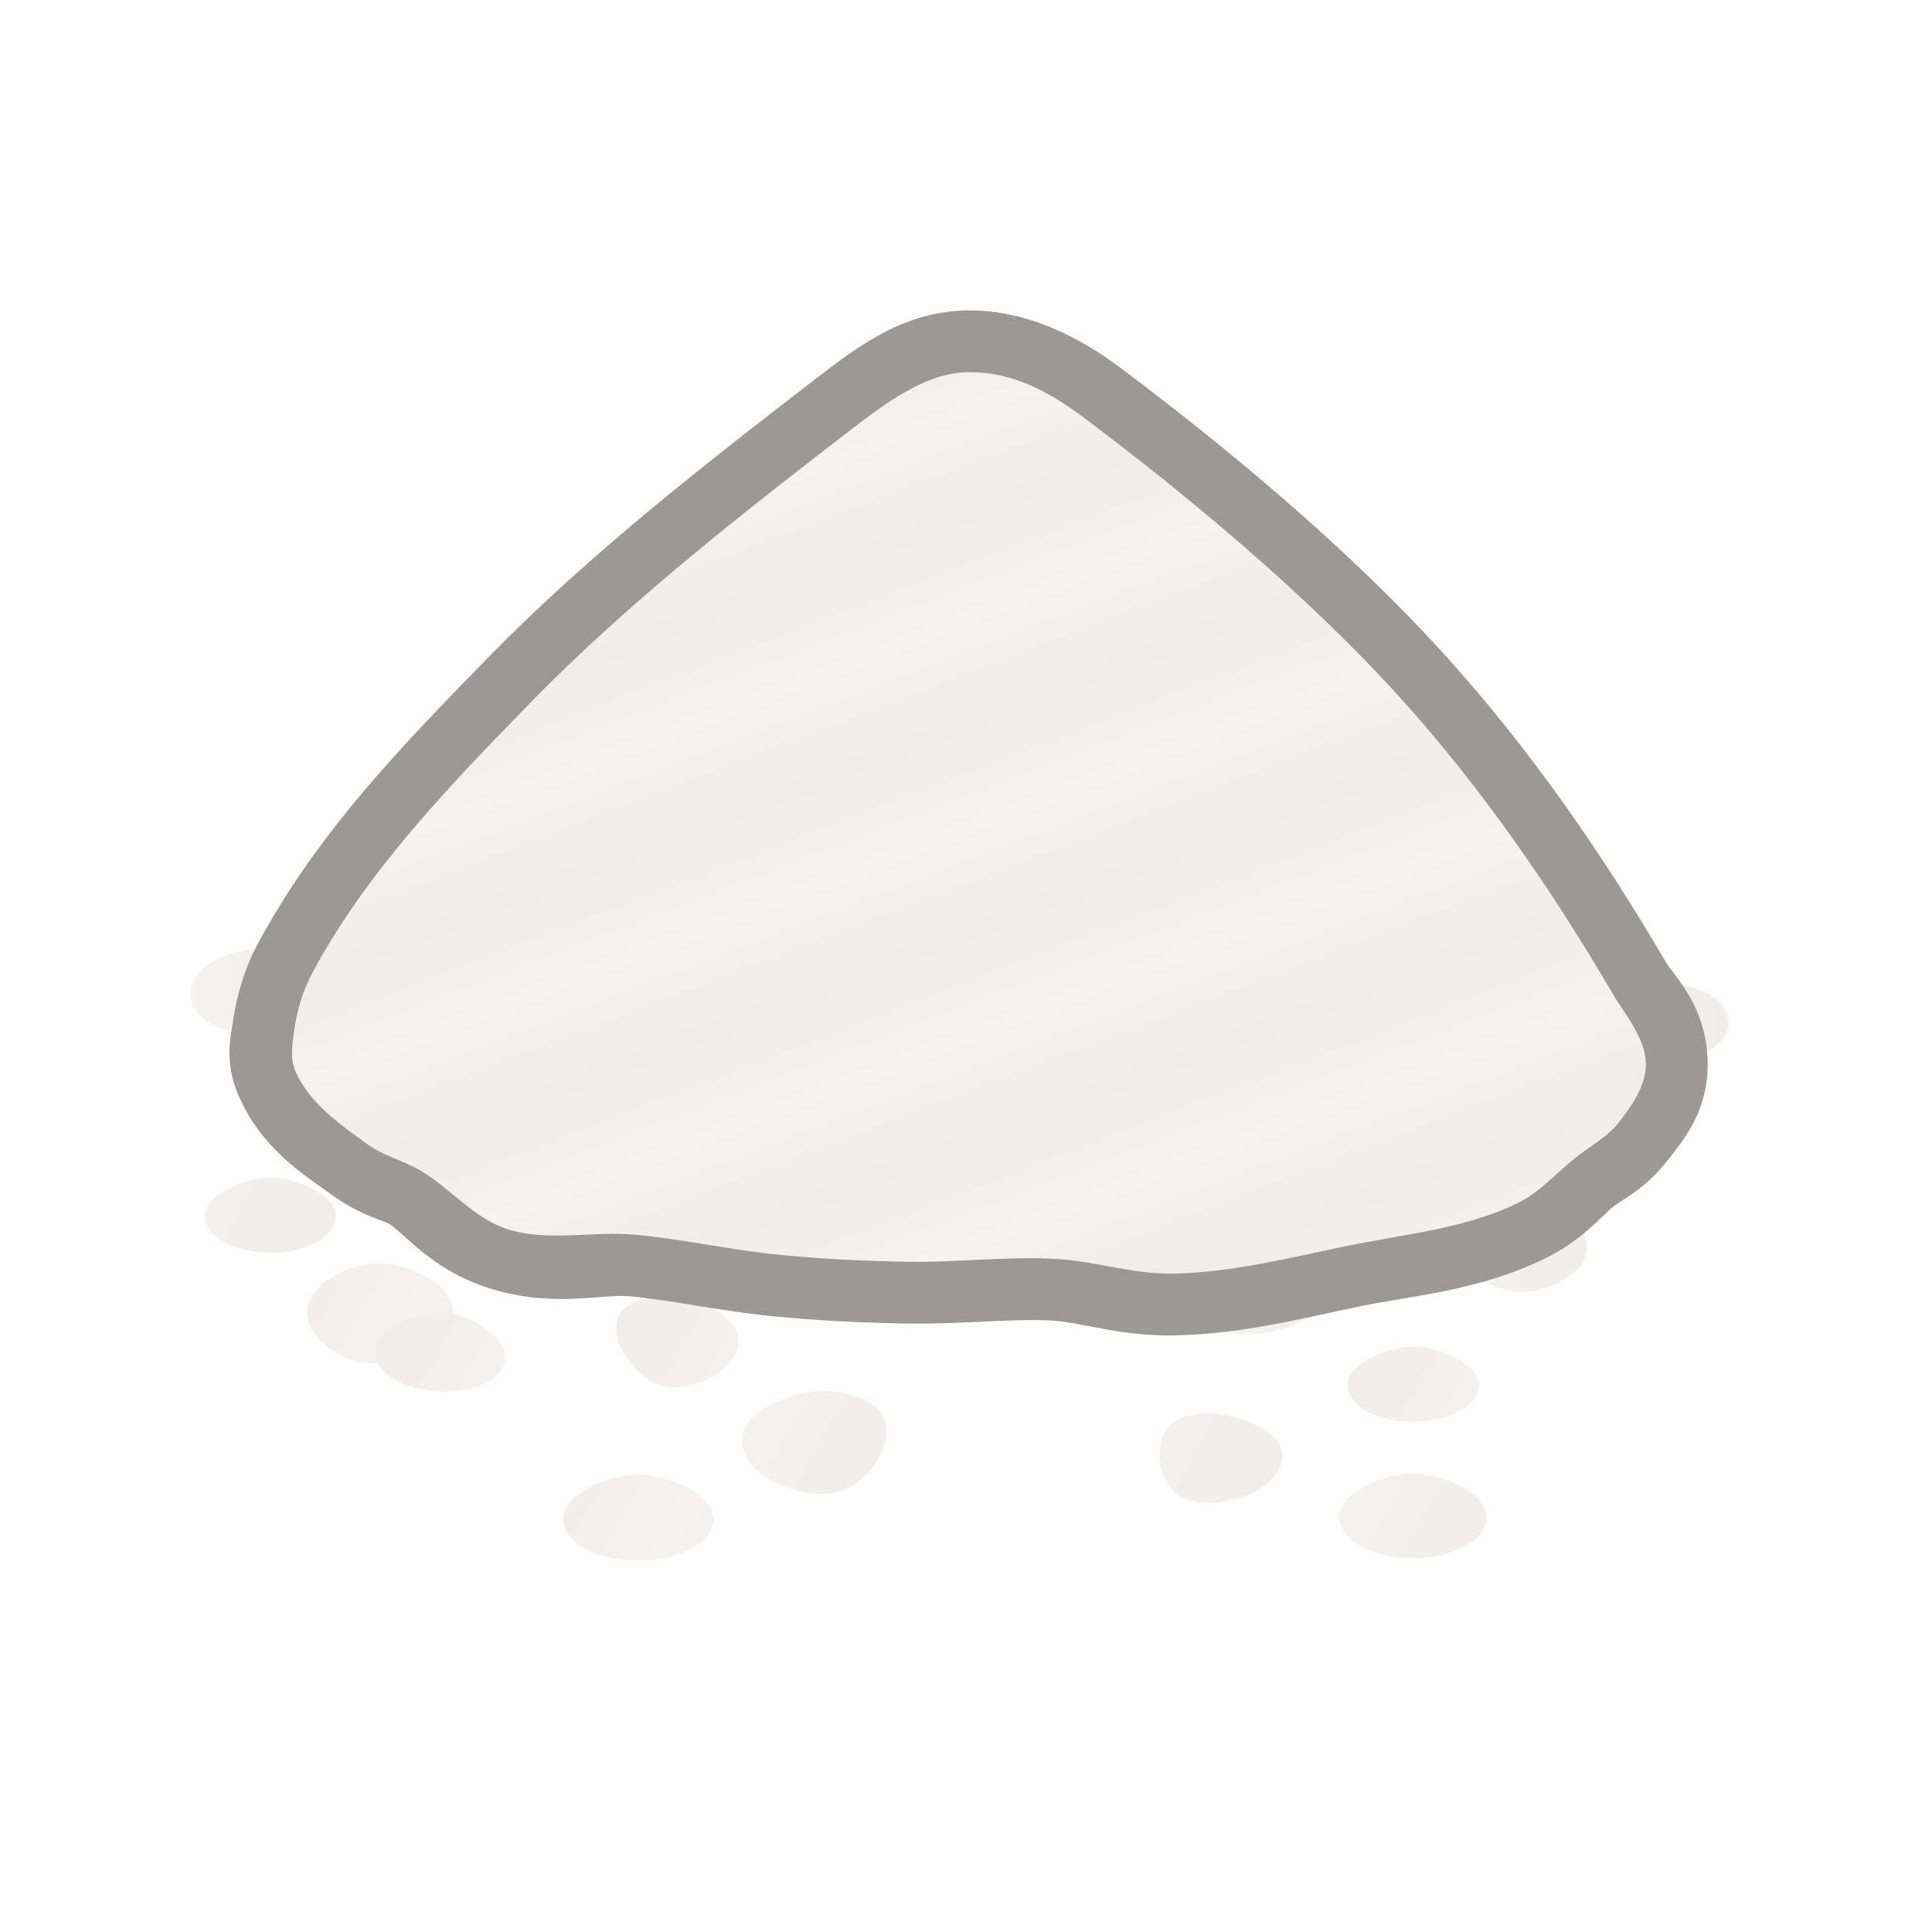 <svg height="500" viewBox="0 0 132.292 132.292" width="500" xmlns="http://www.w3.org/2000/svg" xmlns:xlink="http://www.w3.org/1999/xlink"><linearGradient id="a"><stop offset="0" stop-color="#f4f3f1"/><stop offset="1" stop-color="#f0eeeb"/></linearGradient><linearGradient id="b" gradientUnits="userSpaceOnUse" spreadMethod="reflect" x1="215.367" x2="218.183" xlink:href="#a" y1="18.332" y2="25.659"/><linearGradient id="c" gradientUnits="userSpaceOnUse" spreadMethod="reflect" x1="253.789" x2="265.243" xlink:href="#a" y1="104.705" y2="111.301"/><linearGradient id="d" gradientUnits="userSpaceOnUse" spreadMethod="reflect" x1="244.429" x2="255.883" xlink:href="#a" y1="105.103" y2="111.7"/><linearGradient id="e" gradientUnits="userSpaceOnUse" spreadMethod="reflect" x1="264.941" x2="276.395" xlink:href="#a" y1="104.904" y2="111.501"/><linearGradient id="f" gradientUnits="userSpaceOnUse" spreadMethod="reflect" x1="256.975" x2="268.429" xlink:href="#a" y1="105.303" y2="111.899"/><linearGradient id="g" gradientUnits="userSpaceOnUse" x1="264.825" x2="275.091" xlink:href="#a" y1="68.19" y2="68.19"/><linearGradient id="h" gradientUnits="userSpaceOnUse" x1="253.239" x2="263.72" xlink:href="#a" y1="86.274" y2="86.274"/><linearGradient id="i" gradientUnits="userSpaceOnUse" x1="229.513" x2="244.853" xlink:href="#a" y1="88.385" y2="88.385"/><linearGradient id="j" gradientUnits="userSpaceOnUse" x1="220.942" x2="230.892" xlink:href="#a" y1="88.302" y2="88.302"/><linearGradient id="k" gradientUnits="userSpaceOnUse" x1="199.142" x2="209.268" xlink:href="#a" y1="88.139" y2="88.139"/><linearGradient id="l" gradientUnits="userSpaceOnUse" x1="176.7" x2="187.326" xlink:href="#a" y1="85.892" y2="85.892"/><linearGradient id="m" gradientUnits="userSpaceOnUse" x1="169.357" x2="176.921" xlink:href="#a" y1="84.297" y2="84.297"/><linearGradient id="n" gradientUnits="userSpaceOnUse" x1="156.877" x2="166.061" xlink:href="#a" y1="75.512" y2="75.512"/><linearGradient id="o" gradientUnits="userSpaceOnUse" x1="151.461" x2="161.46" xlink:href="#a" y1="65.718" y2="65.718"/><filter id="p" color-interpolation-filters="sRGB" height="1.003" width="1.002" x="-.001" y="-.002"><feGaussianBlur stdDeviation=".004"/></filter><filter id="q" color-interpolation-filters="sRGB" height="1.003" width="1.002" x="-.001" y="-.002"><feGaussianBlur stdDeviation=".004"/></filter><filter id="r" color-interpolation-filters="sRGB" height="1.003" width="1.002" x="-.001" y="-.002"><feGaussianBlur stdDeviation=".004"/></filter><filter id="s" color-interpolation-filters="sRGB" height="1.003" width="1.002" x="-.001" y="-.001"><feGaussianBlur stdDeviation=".004"/></filter><filter id="t" color-interpolation-filters="sRGB" height="1.003" width="1.002" x="-.001" y="-.002"><feGaussianBlur stdDeviation=".004"/></filter><filter id="u" color-interpolation-filters="sRGB" height="1.003" width="1.002" x="-.001" y="-.001"><feGaussianBlur stdDeviation=".004"/></filter><filter id="v" color-interpolation-filters="sRGB" height="1.002" width="1.002" x="-.001" y="-.001"><feGaussianBlur stdDeviation=".004"/></filter><filter id="w" color-interpolation-filters="sRGB" height="1.003" width="1.002" x="-.001" y="-.002"><feGaussianBlur stdDeviation=".004"/></filter><filter id="x" color-interpolation-filters="sRGB" height="1.003" width="1.002" x="-.001" y="-.001"><feGaussianBlur stdDeviation=".004"/></filter><filter id="y" color-interpolation-filters="sRGB" height="1.003" width="1.002" x="-.001" y="-.002"><feGaussianBlur stdDeviation=".004"/></filter><filter id="z" color-interpolation-filters="sRGB" height="1.003" width="1.002" x="-.001" y="-.001"><feGaussianBlur stdDeviation=".004"/></filter><filter id="A" color-interpolation-filters="sRGB" height="1.003" width="1.002" x="-.001" y="-.001"><feGaussianBlur stdDeviation=".004"/></filter><filter id="B" color-interpolation-filters="sRGB" height="1.003" width="1.002" x="-.001" y="-.001"><feGaussianBlur stdDeviation=".004"/></filter><filter id="C" color-interpolation-filters="sRGB" height="1.003" width="1.002" x="-.001" y="-.002"><feGaussianBlur stdDeviation=".004"/></filter><filter id="D" color-interpolation-filters="sRGB" height="1.003" width="1.002" x="-.001" y="-.002"><feGaussianBlur stdDeviation=".004"/></filter><filter id="E" color-interpolation-filters="sRGB" height="1.003" width="1.002" x="-.001" y="-.002"><feGaussianBlur stdDeviation=".004"/></filter><filter id="F" color-interpolation-filters="sRGB" height="1.003" width="1.002" x="-.001" y="-.002"><feGaussianBlur stdDeviation=".004"/></filter><filter id="G" color-interpolation-filters="sRGB" height="1.003" width="1.002" x="-.001" y="-.001"><feGaussianBlur stdDeviation=".004"/></filter><filter id="H" color-interpolation-filters="sRGB" height="1.002" width="1.001" x="-.001" y="-.001"><feGaussianBlur stdDeviation=".004"/></filter><filter id="I" color-interpolation-filters="sRGB" height="1.003" width="1.002" x="-.001" y="-.002"><feGaussianBlur stdDeviation=".004"/></filter><filter id="J" color-interpolation-filters="sRGB" height="1.004" width="1.002" x="-.001" y="-.002"><feGaussianBlur stdDeviation=".004"/></filter><filter id="K" color-interpolation-filters="sRGB" height="1.003" width="1.002" x="-.001" y="-.002"><feGaussianBlur stdDeviation=".004"/></filter><filter id="L" color-interpolation-filters="sRGB" height="1.004" width="1.003" x="-.001" y="-.002"><feGaussianBlur stdDeviation=".004"/></filter><filter id="M" color-interpolation-filters="sRGB" height="1.003" width="1.002" x="-.001" y="-.002"><feGaussianBlur stdDeviation=".004"/></filter><filter id="N" color-interpolation-filters="sRGB" height="1.003" width="1.002" x="-.001" y="-.002"><feGaussianBlur stdDeviation=".004"/></filter><g stroke="none" stroke-width="1.174" transform="matrix(.852 0 0 .851 -116.029 11.981)"><path d="m266.803 71.106c2.833.77 8.439-.053 8.285-2.985-.167-3.194-6.55-3.893-9.319-2.29-.9.521-1.076 1.98-.862 2.997.203.967.943 2.019 1.896 2.278z" fill="url(#g)" filter="url(#F)"/><path d="m151.461 65.938c.022 2.953 5.559 3.874 8.359 2.935.902-.302 1.447-1.436 1.58-2.378.184-1.307-.011-3.194-1.197-3.775-2.788-1.366-8.765.113-8.742 3.218z" fill="url(#o)" filter="url(#N)"/><path d="m187.486 104.567c-2.413 0-6.691 1.779-5.978 4.085 1.177 3.808 10.779 3.808 11.956 0 .713-2.306-3.565-4.085-5.978-4.085z" fill="url(#c)" filter="url(#p)"/><path d="m243.867 108.488c1.155 3.739 10.586 3.739 11.741 0 .7-2.264-3.501-4.01-5.87-4.01-2.37-0-6.57 1.746-5.871 4.01z" fill="url(#d)" filter="url(#q)"/><g fill="url(#c)"><path d="m164.459 104.501c1.176 3.811 10.787 3.81 11.964 0 .713-2.306-3.565-4.084-5.978-4.085-2.416-.001-6.699 1.776-5.986 4.085z" filter="url(#r)"/><path d="m231.093 106.354c2.574 1.34 7.736-.18 8.153-3.051.283-1.953-2.784-3.218-4.727-3.566-1.632-.292-3.951-.012-4.764 1.433-.876 1.555-.244 4.36 1.339 5.185z" filter="url(#s)"/><path d="m229.753 101.169c-2.564-1.342-8.33.122-8.144 3.01.208 3.236 7.222 4.499 9.483 2.175 1.245-1.279.242-4.357-1.339-5.185z" filter="url(#t)"/><path d="m207.329 100.301c-.613-2.025-3.777-2.65-5.878-2.396-2.302.278-5.802 1.771-5.631 4.083.213 2.872 4.873 4.692 7.665 3.985 2.214-.56 4.506-3.486 3.844-5.672z" filter="url(#u)"/><path d="m203.485 105.973c2.313 3.875 12.75 3.09 13.469-1.365.56-3.47-6.244-5.269-9.624-4.307-2.197.625-5.015 3.711-3.844 5.672z" filter="url(#v)"/><path d="m244.545 97.829c1.027 3.323 9.408 3.323 10.435 0 .622-2.012-3.111-3.563-5.217-3.563s-5.839 1.551-5.217 3.563z" filter="url(#w)"/></g><path d="m260.296 92.779c-2.768-.001-7.672 2.044-6.854 4.688 1.349 4.363 12.35 4.362 13.7-.001.818-2.642-4.08-4.687-6.846-4.688z" fill="url(#d)" filter="url(#x)"/><path d="m213.927 90.776c-2.106 0-5.838 1.552-5.217 3.564 1.027 3.323 9.408 3.323 10.434 0 .622-2.012-3.111-3.564-5.218-3.564z" fill="url(#c)" filter="url(#y)"/><path d="m189.627 97.49c2.252.486 5.801-1.279 5.912-3.58.095-1.987-2.822-3.251-4.786-3.566-1.702-.273-4.357.004-4.905 1.639-.708 2.111 1.603 5.037 3.779 5.507z" fill="url(#c)" filter="url(#z)"/><path d="m185.848 91.983c-2.931-.771-8.665 1.004-8.169 3.994.657 3.96 9.858 4.94 11.948 1.513 1.159-1.901-1.626-4.94-3.779-5.507z" fill="url(#c)" filter="url(#A)"/><path d="m165.517 95.596c2.69.308 6.954-1.281 7.078-3.985.108-2.355-3.463-3.972-5.82-4.018-2.333-.046-5.707 1.422-5.913 3.746-.185 2.095 2.566 4.019 4.655 4.258z" fill="url(#c)" filter="url(#B)"/><path d="m172.014 91.538c-2.225-.205-6.229 1.379-5.689 3.547.836 3.353 8.982 3.888 10.343.711.828-1.933-2.561-4.066-4.655-4.258z" fill="url(#e)" filter="url(#C)"/><path d="m152.68 84.23c1.026 3.321 9.399 3.32 10.426 0 .622-2.01-3.105-3.562-5.209-3.563-2.106-.001-5.839 1.551-5.217 3.563z" fill="url(#f)" filter="url(#D)"/><path d="m267.059 80.573c1.026 3.321 9.399 3.32 10.426 0 .622-2.01-3.105-3.563-5.209-3.564-2.106-.001-5.839 1.552-5.217 3.564z" fill="url(#c)" filter="url(#E)"/><path d="m253.326 86.725c.717 1.985 3.391 3.262 5.498 3.139 2.024-.118 4.961-1.584 4.896-3.611-.071-2.187-3.351-3.283-5.523-3.547-1.349-.164-2.882.371-3.857 1.318-.69.67-1.34 1.797-1.013 2.701z" fill="url(#h)" filter="url(#G)"/><path d="m230.026 90.305c1.497 2.249 4.892 3.265 7.568 2.898 2.981-.409 6.944-2.385 7.248-5.379.17-1.677-1.77-3.248-3.373-3.769-3.673-1.195-8.857-.533-11.329 2.435-.814.977-.82 2.756-.115 3.814z" fill="url(#i)" filter="url(#H)"/><path d="m222.663 85.414c-.928.306-1.797 1.404-1.715 2.378.136 1.624 1.929 2.938 3.482 3.432 1.802.573 4.164.315 5.597-.918.61-.525 1.108-1.58.741-2.296-1.296-2.523-5.41-3.482-8.104-2.596z" fill="url(#j)" filter="url(#I)"/><path d="m199.145 87.895c-.1 1.879 2.925 2.85 4.803 2.968 1.944.123 5.198-.479 5.317-2.423.119-1.928-3.011-2.932-4.94-3.031-1.913-.099-5.078.573-5.18 2.486z" fill="url(#k)" filter="url(#J)"/><path d="m176.87 84.79c-.414.787-.015 1.937.571 2.604 1.046 1.19 2.891 1.551 4.475 1.605 1.521.052 3.274-.212 4.392-1.245.649-.599 1.259-1.668.922-2.484-.761-1.837-3.432-2.445-5.42-2.489-1.777-.039-4.112.436-4.94 2.009z" fill="url(#l)" filter="url(#K)"/><path d="m169.733 81.879c-.375.279-.435.908-.331 1.364.305 1.337 1.38 2.574 2.61 3.182 1.393.688 3.814 1.463 4.659.159.898-1.387-.801-3.54-2.179-4.451-1.325-.876-3.484-1.202-4.758-.253z" fill="url(#m)" filter="url(#L)"/><path d="m159.911 72.082c-1.438.306-3.371 1.83-2.985 3.249.808 2.966 6.75 4.959 8.822 2.688 1.004-1.101-.647-3.073-1.689-4.138-1.054-1.077-2.674-2.112-4.148-1.799z" fill="url(#n)" filter="url(#M)"/><path d="m213.885 10.9c-4.936.071-8.555 2.735-11.939 5.346v-.002c-8.5 6.555-18.256 14.098-26.545 22.6-6.546 6.714-13.611 13.906-18.48 22.982-1.107 2.064-1.728 4.238-2.023 6.361-.14 1.004-.733 3.084.441 5.842 1.843 4.325 5.289 6.421 7.496 8.018 2.338 1.691 4.123 2.059 4.596 2.334 1.239.722 3.303 3.608 7.871 5.127 5.127 1.705 9.232.506 11.471.713 3.484.322 7.343 1.208 11.697 1.627 3.52.339 7.03.508 10.512.568 4.466.077 8.391-.418 11.768-.238 2.201.117 5.404 1.262 9.734 1.193 5.558-.089 10.541-1.423 15.045-2.348 4.219-.866 9.536-1.236 14.863-3.857 2.952-1.453 4.464-3.362 5.482-4.18.662-.531 2.536-1.379 4.363-3.734 1.158-1.493 3.198-3.824 3.191-7.689-.009-4.641-2.683-7.072-3.369-8.244-5.04-8.603-10.795-16.981-17.602-24.529-7.979-8.849-17.949-17.055-26.242-23.285-4.025-3.024-8.183-4.663-12.33-4.604zm.145 9.941c1.729-.025 3.265.397 6.213 2.611 7.989 6.002 17.574 13.947 24.83 21.994 6.221 6.899 11.613 14.715 16.406 22.896 1.45 2.475 2.007 3.654 2.006 3.238-.001-.461-.177.379-1.105 1.576-.046.06-1.011.692-2.732 2.074-2.002 1.607-3.123 2.754-3.646 3.012-3.104 1.528-7.485 2.016-12.471 3.039-4.837.993-9.229 2.083-13.205 2.146-1.978.032-4.947-.963-9.047-1.182-4.579-.244-8.626.285-12.125.225-3.274-.057-6.525-.215-9.73-.523-3.495-.337-7.366-1.227-11.734-1.631-4.646-.43-7.815.231-9.248-.246-.735-.244-2.414-2.193-6.004-4.283-2.215-1.29-3.589-1.667-3.771-1.799-2.114-1.529-3.49-2.802-3.969-3.611-.001-.154-.015-.364.049-.82.157-1.128.493-2.202.938-3.031 3.988-7.434 10.304-14.041 16.838-20.742 7.609-7.805 17.015-15.124 25.498-21.666h.002c2.983-2.301 5.069-3.264 6.01-3.277z" fill="#9a9996"/><path d="m265.769 65.831c-4.917-8.392-10.491-16.489-17.005-23.712-7.618-8.448-17.394-16.523-25.535-22.64-3.486-2.619-6.334-3.65-9.272-3.608-2.938.042-5.791 1.855-8.975 4.311-8.492 6.549-18.072 13.979-26.021 22.133-6.54 6.708-13.232 13.607-17.66 21.863-.776 1.446-1.254 3.071-1.48 4.696-.148 1.06-.328 2.224.091 3.208 1.088 2.553 3.589 4.31 5.838 5.937 1.26.912 2.84 1.284 4.184 2.067 2.414 1.406 4.286 3.823 6.937 4.705 3.28 1.091 6.918.161 10.36.48 3.926.363 7.791 1.251 11.716 1.629 3.363.324 6.742.488 10.12.546 3.983.069 7.97-.443 11.948-.232 3.15.168 6.235 1.238 9.39 1.188 4.767-.076 9.455-1.288 14.125-2.247 4.603-.945 9.452-1.374 13.667-3.448 1.738-.855 3.053-2.384 4.564-3.597 1.192-.957 2.612-1.696 3.549-2.903 1.043-1.345 2.152-2.931 2.148-4.633-.004-2.113-1.619-3.918-2.688-5.741z" fill="url(#b)"/></g></svg>